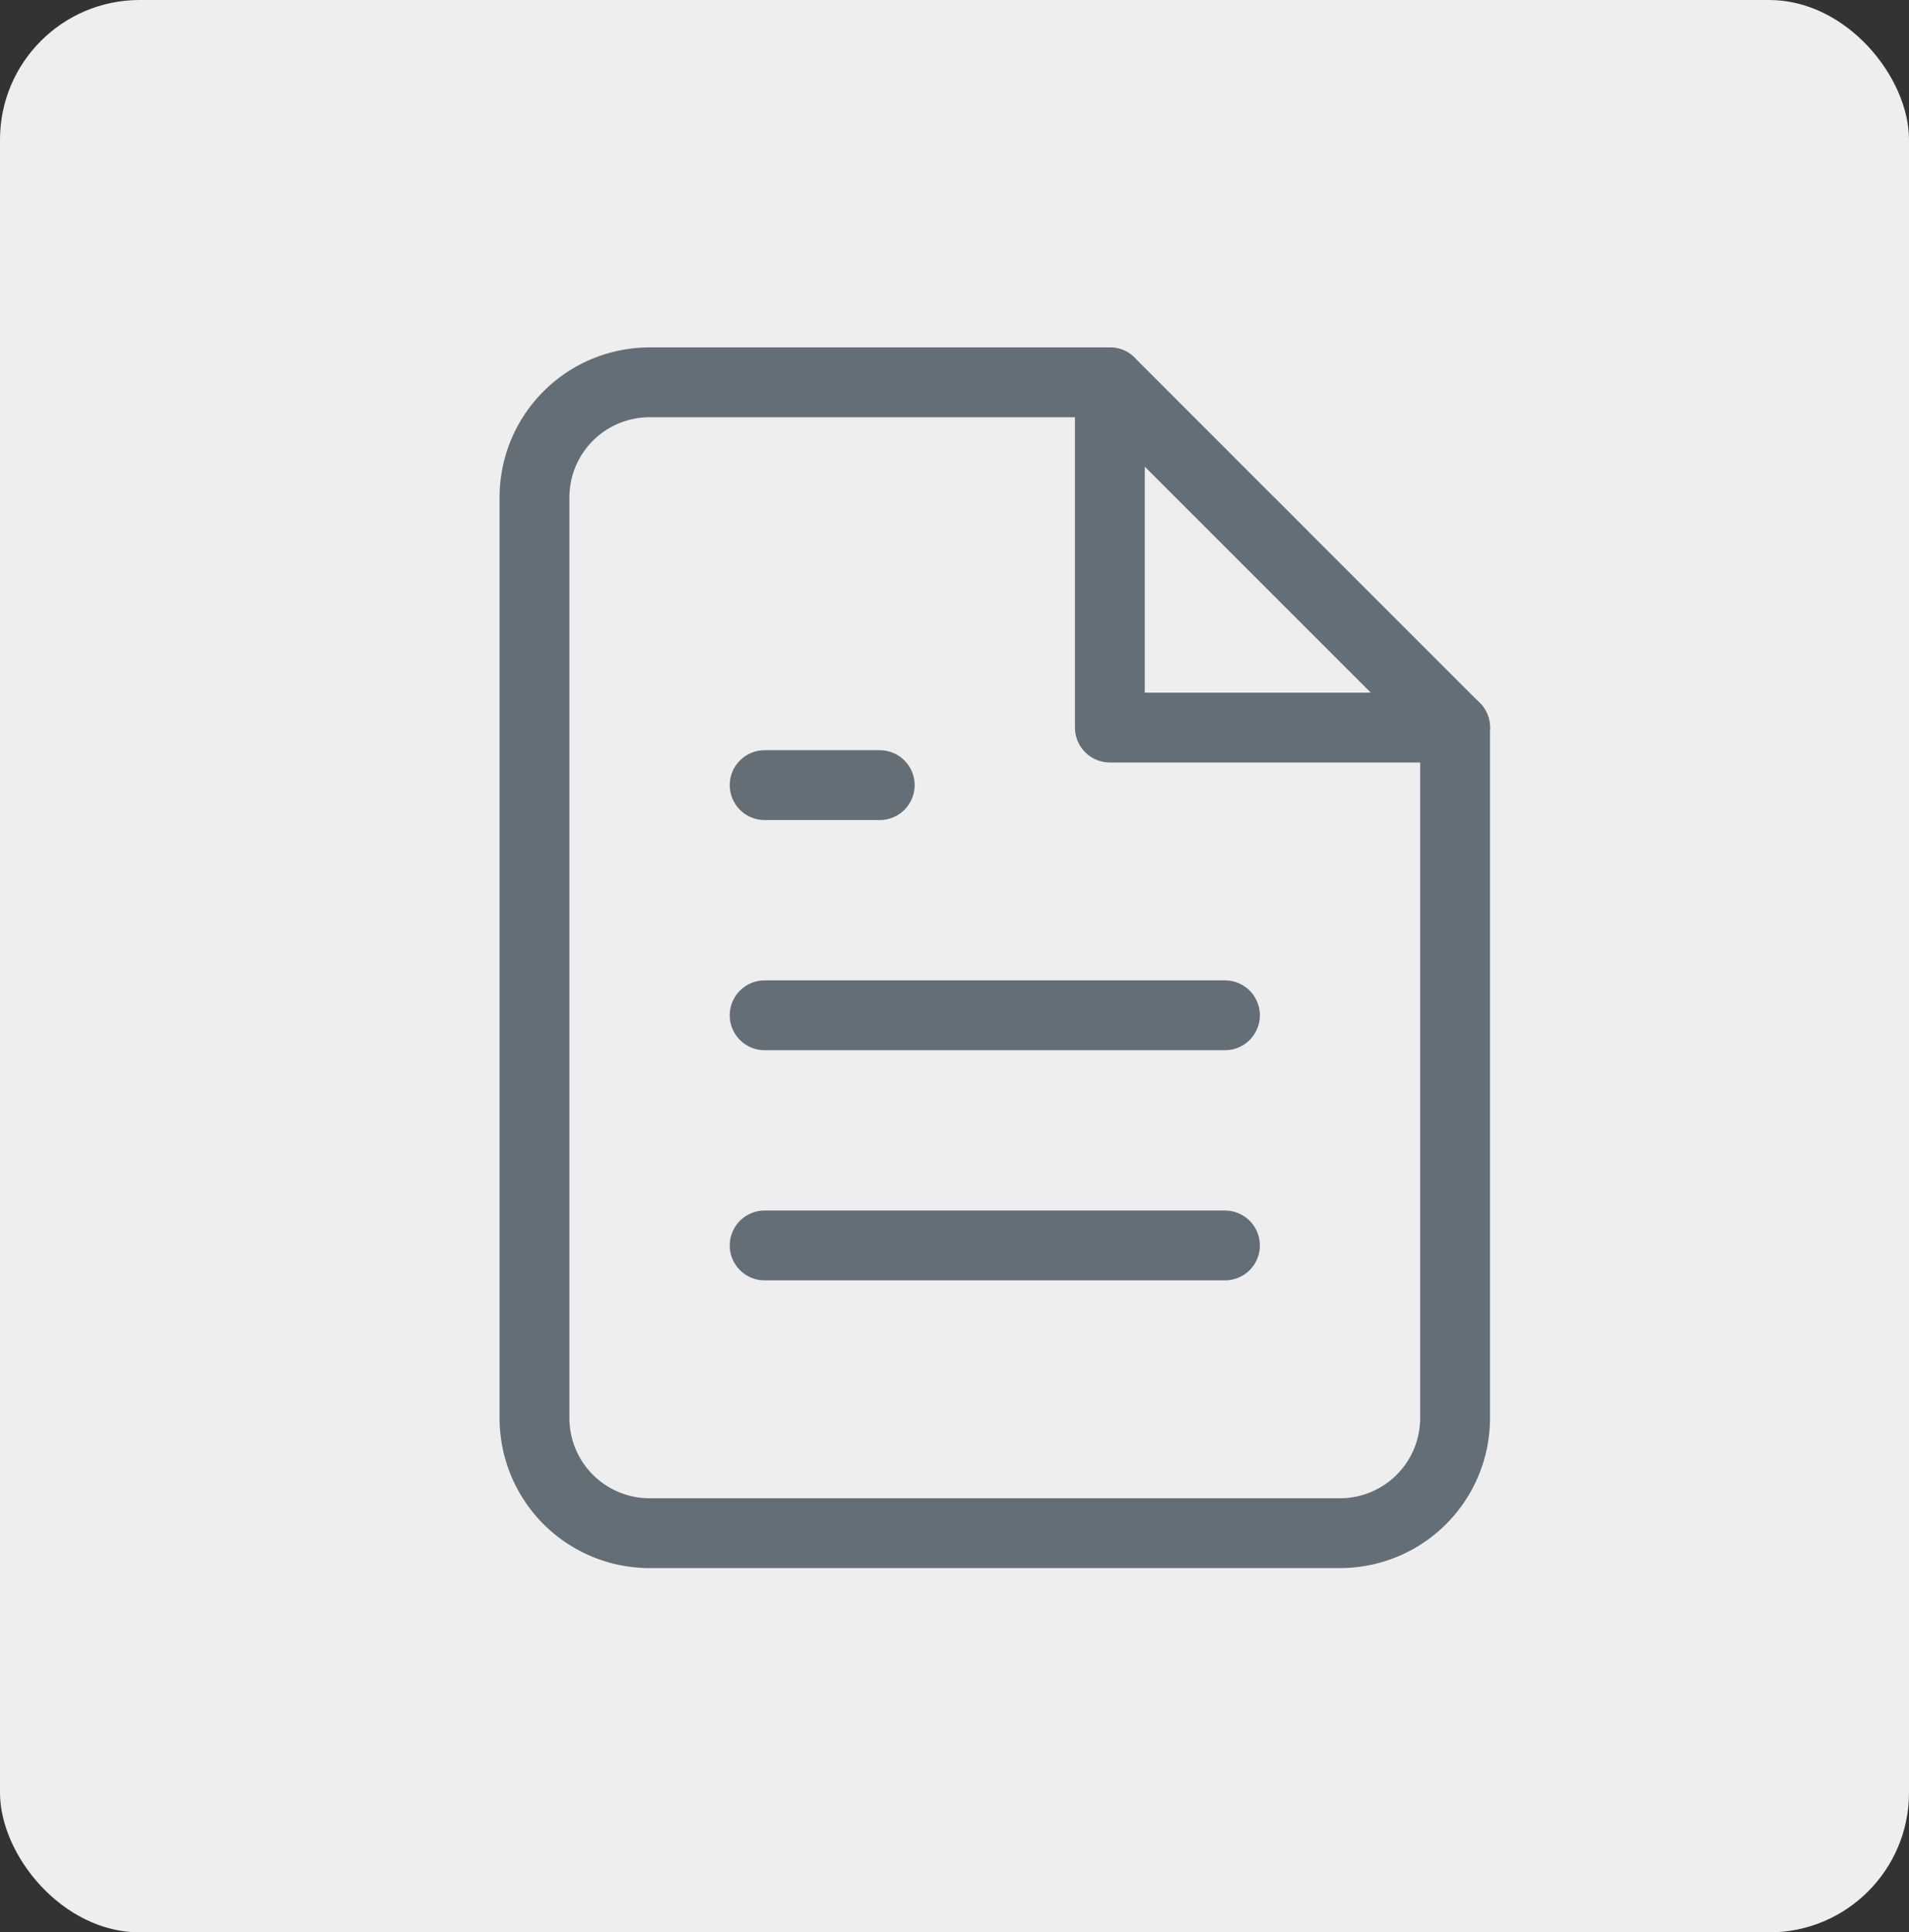 <svg xmlns="http://www.w3.org/2000/svg" width="82" height="83" viewBox="0 0 82 83">
  <rect x="0" y="0" width="82" height="83" fill="#333333" stroke="none"/>
  <g id="Group_4861" data-name="Group 4861" transform="translate(-554 -2675)">
    <rect id="Rectangle_2530" data-name="Rectangle 2530" width="82" height="83" rx="6" transform="translate(554 2675)" fill="#eee"/>
    <g id="Icon_feather-file-text" data-name="Icon feather-file-text" transform="translate(576.959 2691.422)">
      <path id="Path_8988" data-name="Path 8988" d="M30.715,3H10.943A4.943,4.943,0,0,0,6,7.943V47.488a4.943,4.943,0,0,0,4.943,4.943H40.6a4.943,4.943,0,0,0,4.943-4.943V17.829Z" transform="translate(-6 -3)" fill="none" stroke="#646e76" stroke-linecap="round" stroke-linejoin="round" stroke-width="3"/>
      <path id="Path_8989" data-name="Path 8989" d="M21,3V17.829H35.829" transform="translate(3.715 -3)" fill="none" stroke="#646e76" stroke-linecap="round" stroke-linejoin="round" stroke-width="3"/>
      <path id="Path_8990" data-name="Path 8990" d="M31.772,19.5H12" transform="translate(-2.114 7.687)" fill="none" stroke="#646e76" stroke-linecap="round" stroke-linejoin="round" stroke-width="3"/>
      <path id="Path_8991" data-name="Path 8991" d="M31.772,25.5H12" transform="translate(-2.114 11.573)" fill="none" stroke="#646e76" stroke-linecap="round" stroke-linejoin="round" stroke-width="3"/>
      <path id="Path_8992" data-name="Path 8992" d="M16.943,13.5H12" transform="translate(-2.114 3.801)" fill="none" stroke="#646e76" stroke-linecap="round" stroke-linejoin="round" stroke-width="3"/>
    </g>
  </g>
</svg>
